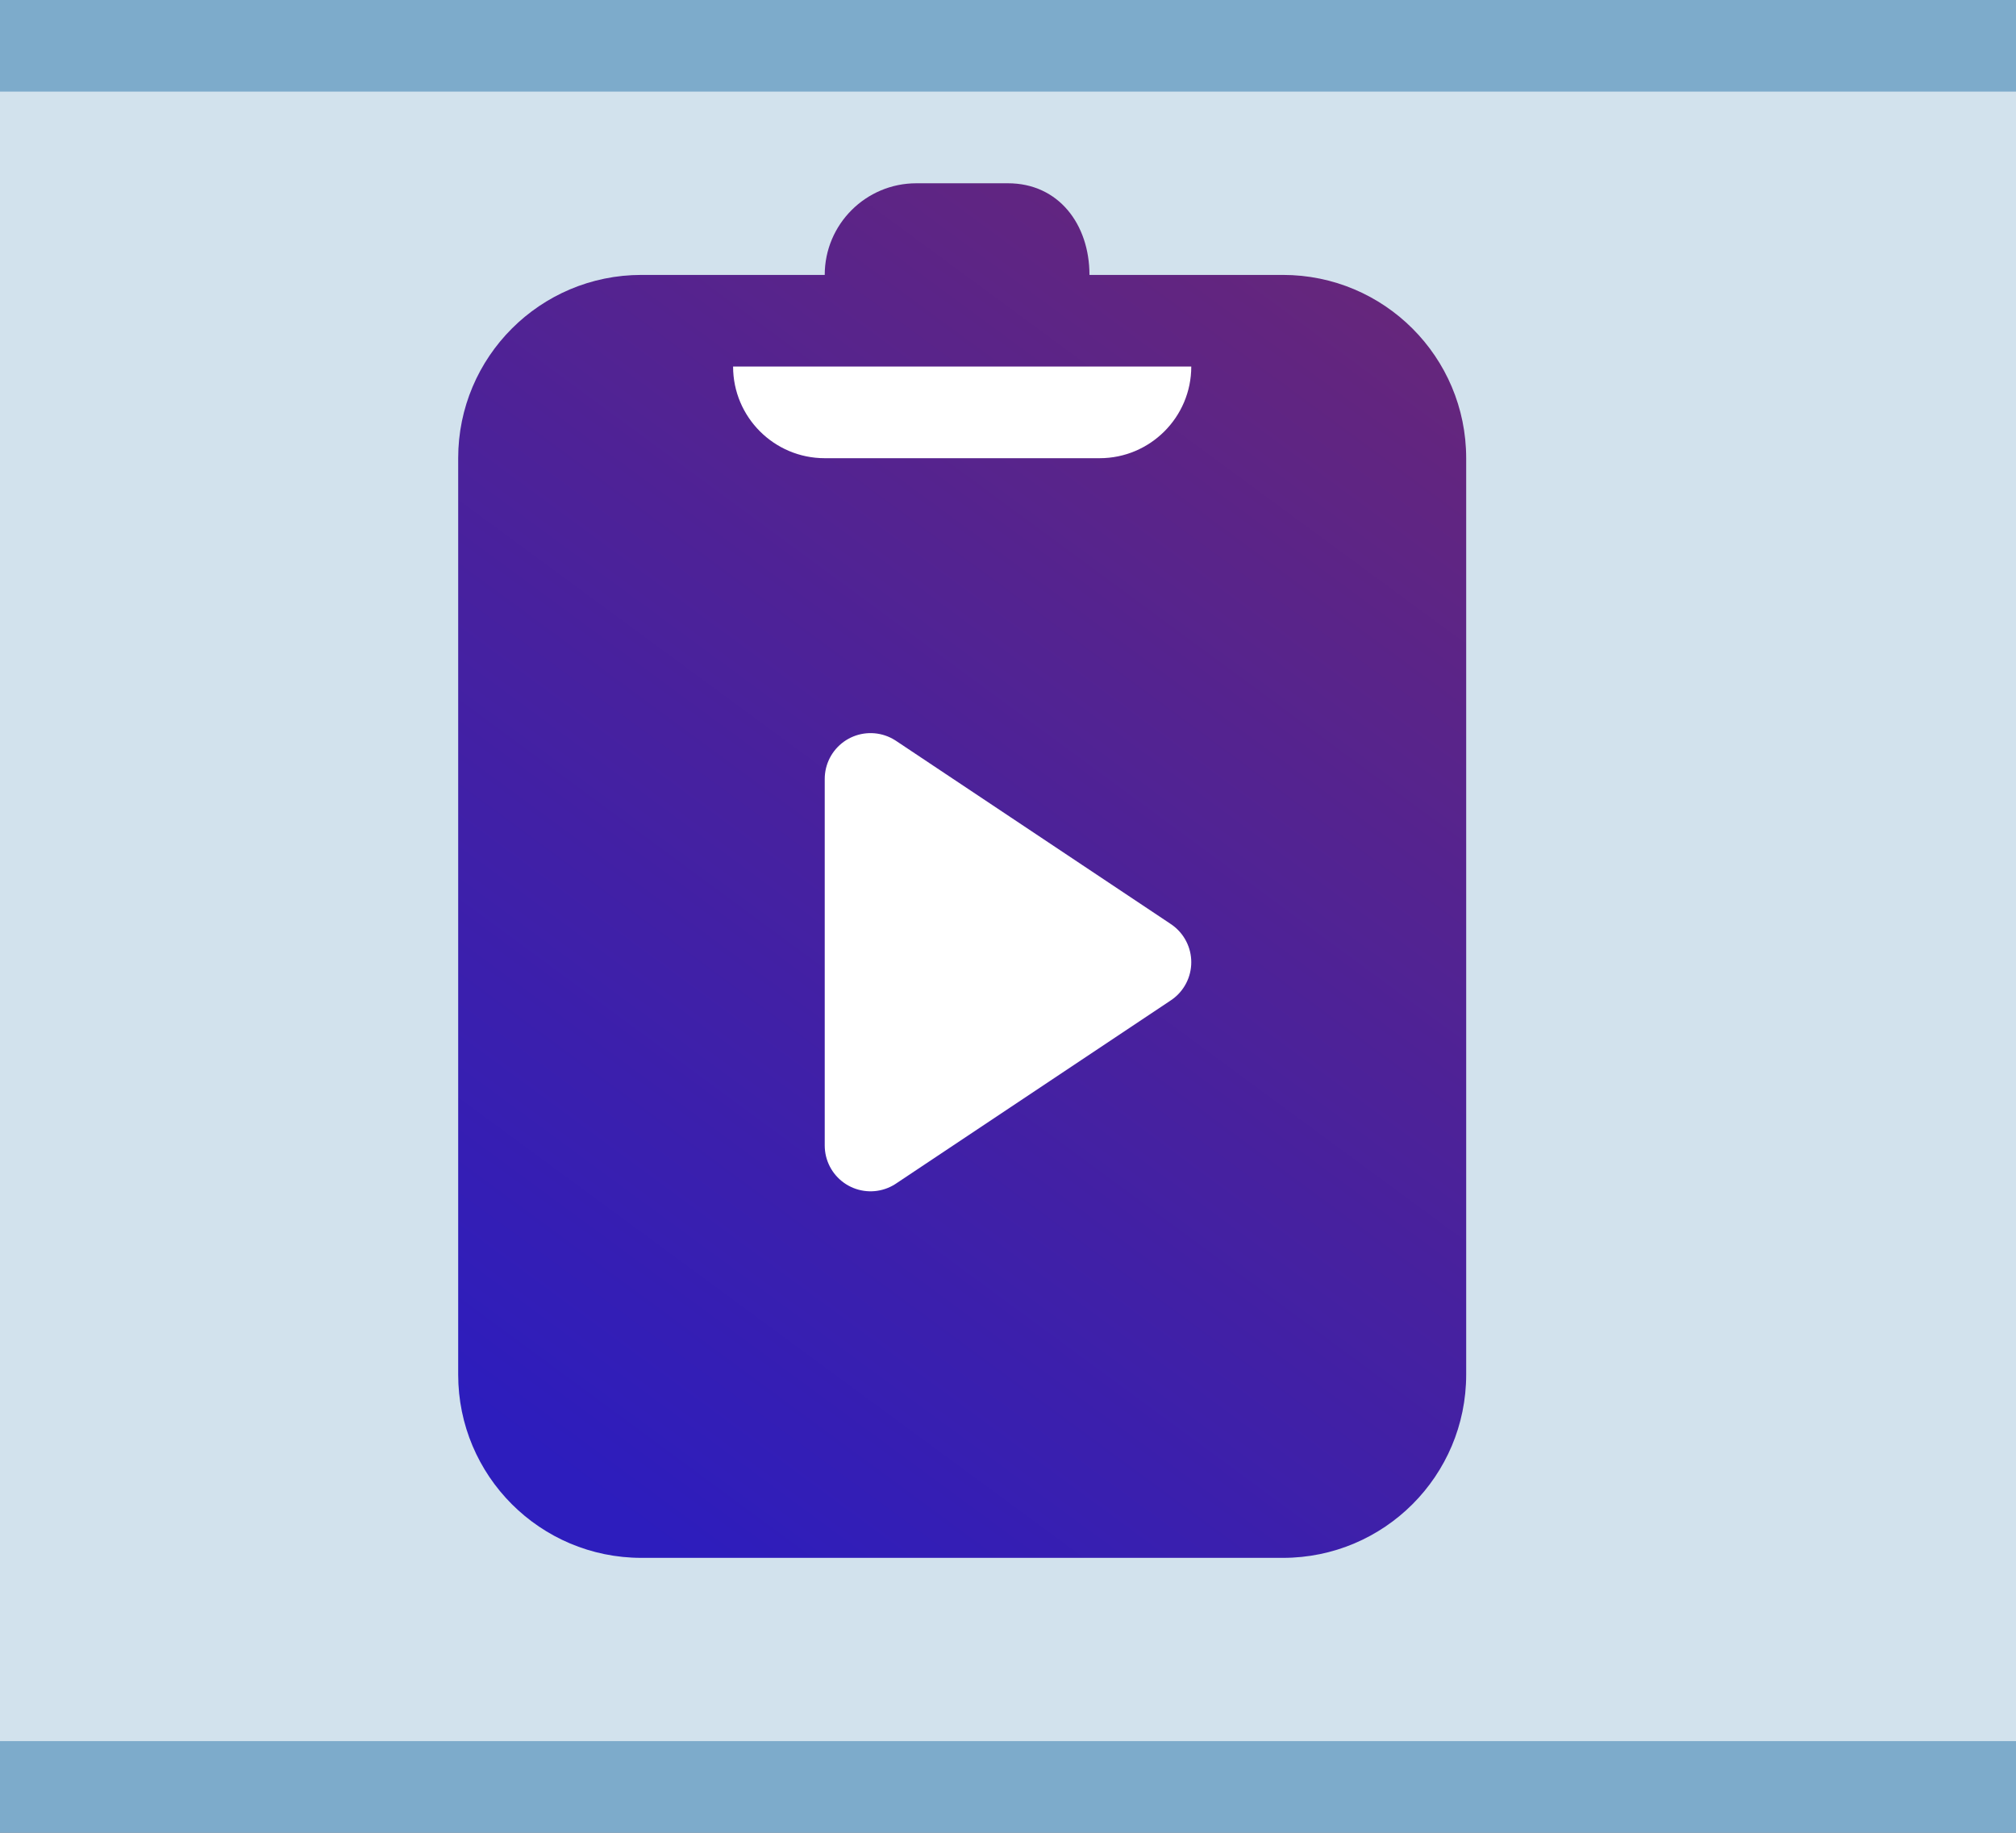 <svg xmlns="http://www.w3.org/2000/svg" width="22" height="20" viewBox="0 0 22 20">
  <rect x="0" y="0" width="22" height="20" fill="#808080" stroke="none"/>
  <defs>
    <linearGradient id="run-a" x1="23.111%" x2="76.889%" y1="100%" y2="0%">
      <stop offset="0%" stop-color="#2D1DBD"/>
      <stop offset="100%" stop-color="#66267B"/>
    </linearGradient>
  </defs>
  <g fill="none" fill-rule="evenodd">
    <rect width="22" height="19" y=".5" fill="#D2E2ED"/>
    <path fill="#D2E2ED" stroke="#7DABCB" d="M22,19.5 L1.15463195e-13,19.5 M1.15463195e-13,0.5 L22,0.5"/>
    <g transform="translate(5 2)">
      <path fill="url(#run-a)" d="M4,1 C4,0.448 4.448,5.68434189e-14 5,5.68434189e-14 L6,-1.13686838e-13 C6.552,-1.13686838e-13 6.889,0.448 6.889,1 L9,1 C10.105,1 11,1.895 11,3 L11,13 C11,14.105 10.105,15 9,15 L2,15 C0.895,15 1.3527075e-16,14.105 0,13 L0,3 C-1.3527075e-16,1.895 0.895,1 2,1 L4,1 Z"/>
      <path fill="#FFF" d="M4,2 L7,2 C7.552,2 8,2.448 8,3 L8,3 L3,3 L3,3 C3,2.448 3.448,2 4,2 Z" transform="matrix(1 0 0 -1 0 5)"/>
    </g>
    <polygon fill="#FFF" stroke="#FFF" stroke-linecap="round" stroke-linejoin="round" points="9.5 8.5 9.5 12.5 12.5 10.5"/>
  </g>
</svg>
